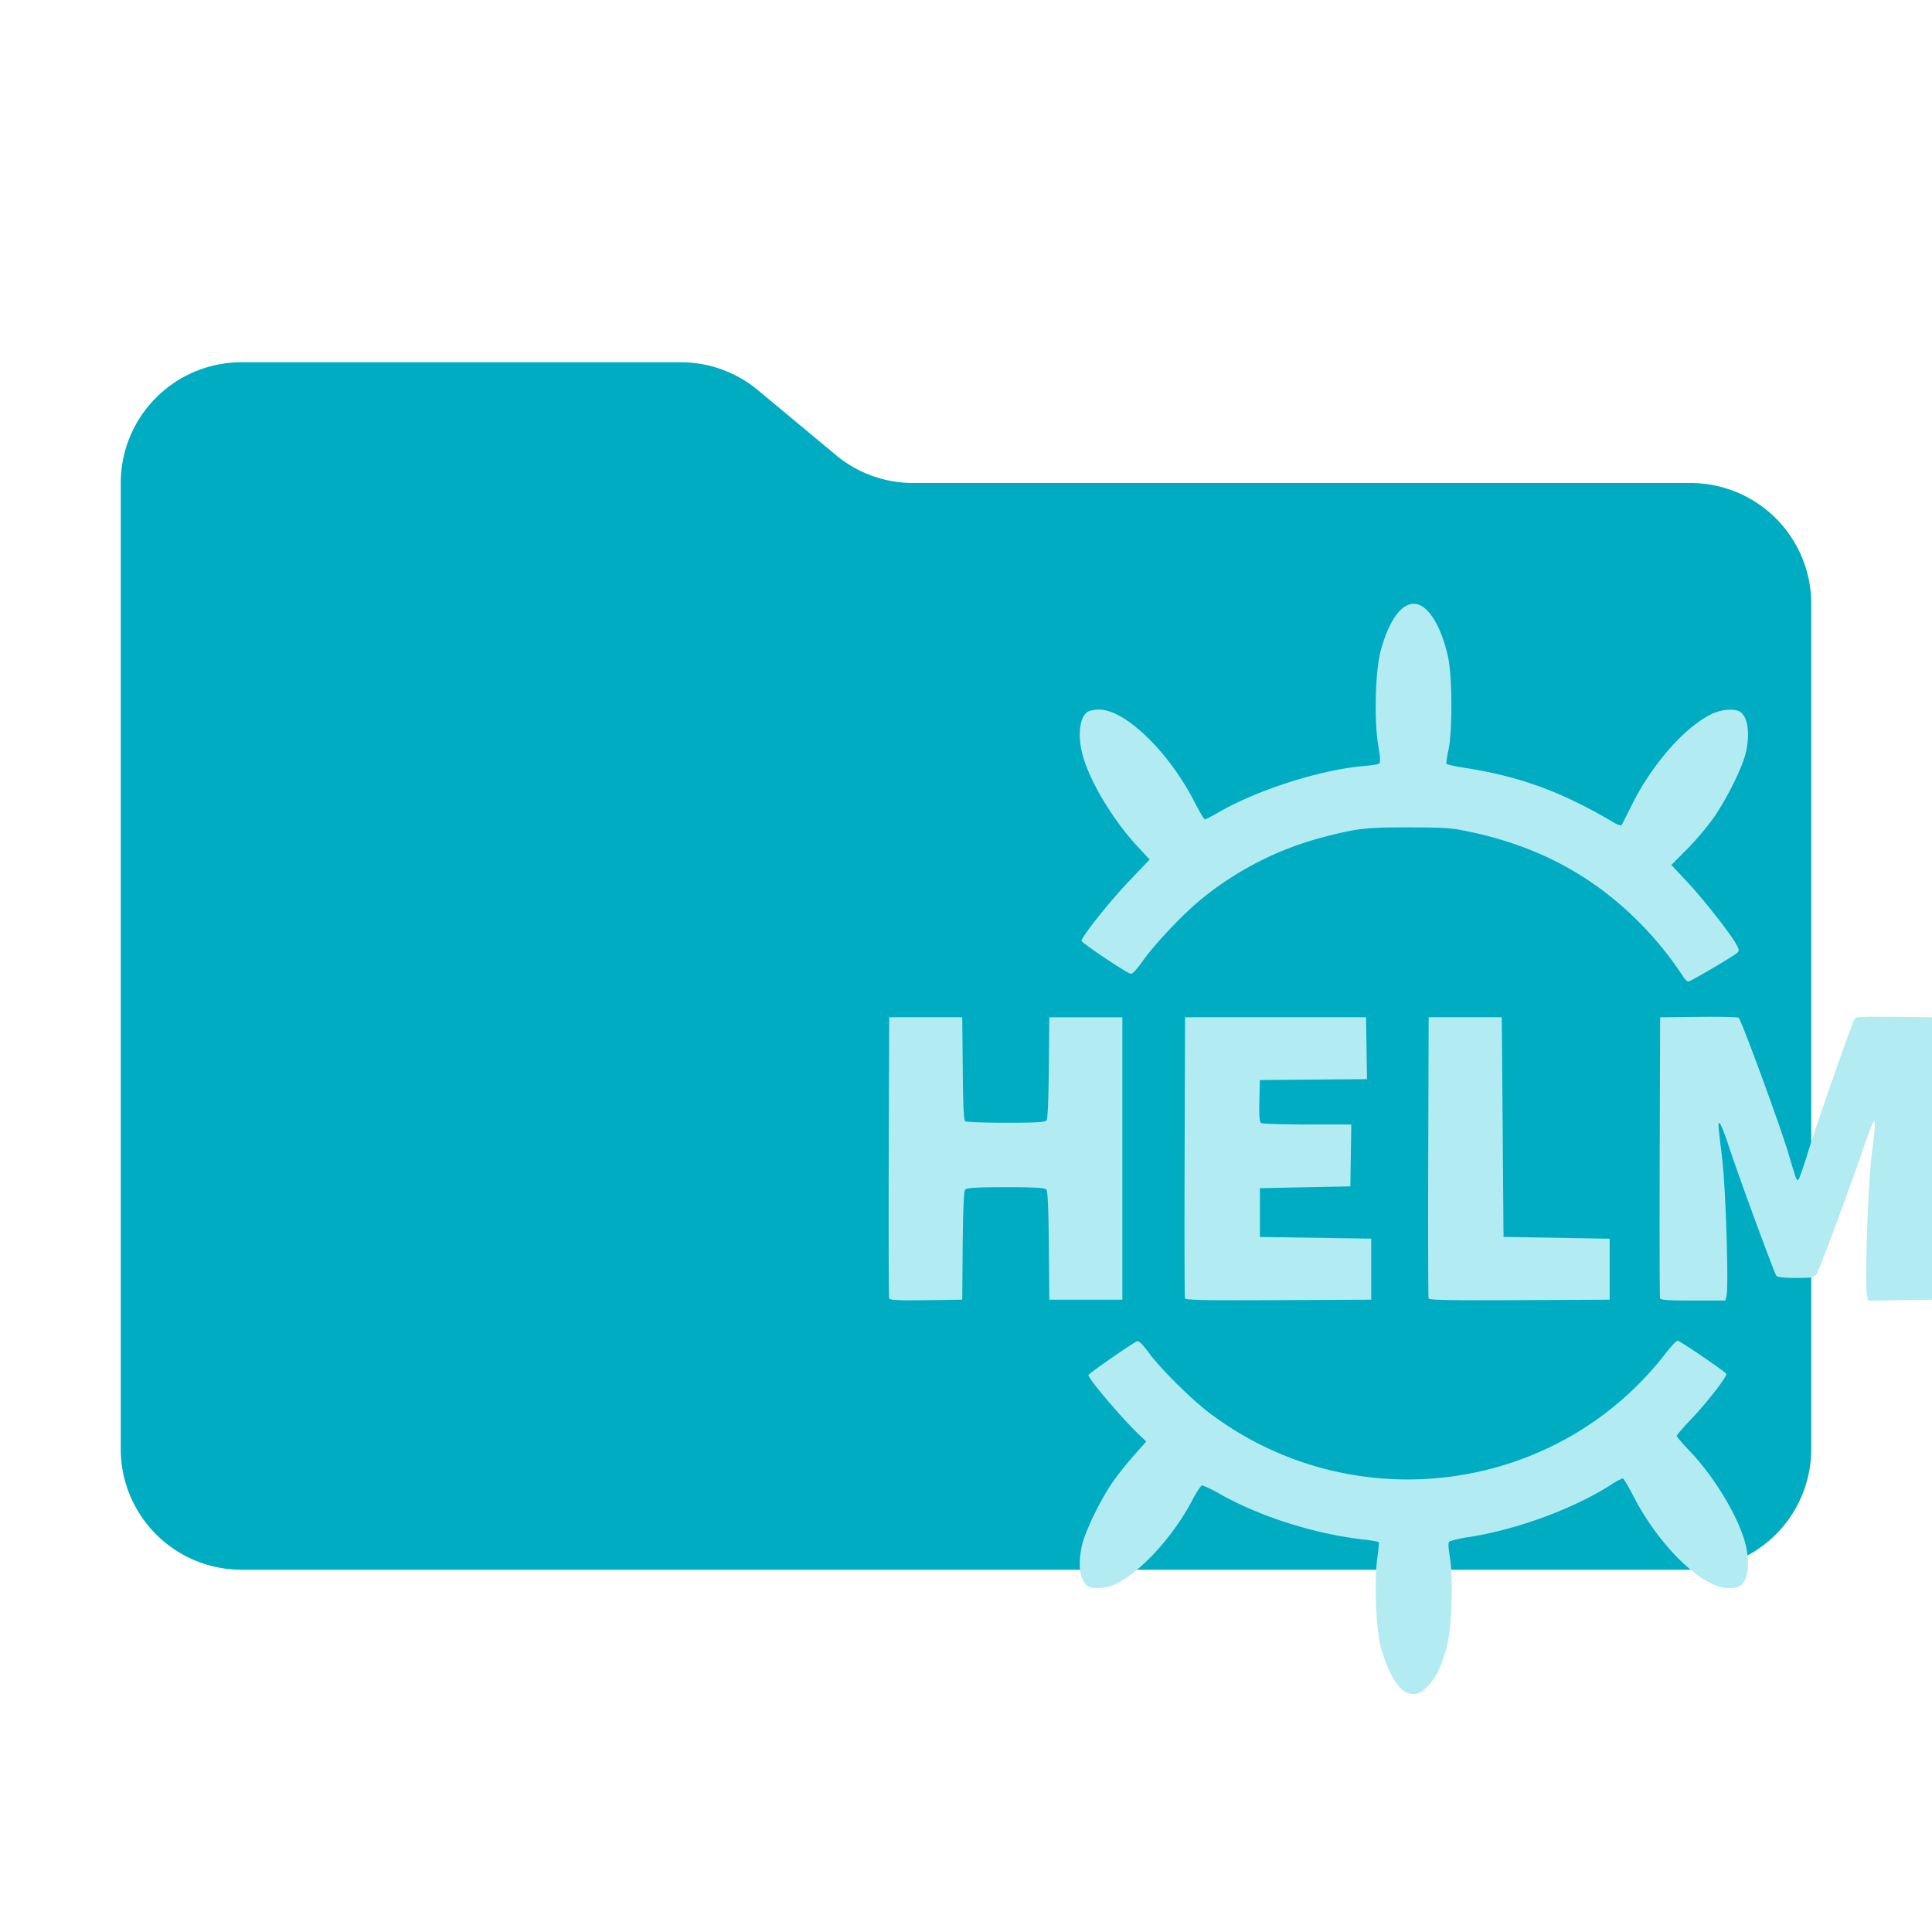 <svg xmlns="http://www.w3.org/2000/svg" width="3em" height="3em" viewBox="0 0 32 32"><path fill="#00acc1" d="m13.844 7.536l-1.288-1.072A2 2 0 0 0 11.276 6H4a2 2 0 0 0-2 2v16a2 2 0 0 0 2 2h24a2 2 0 0 0 2-2V10a2 2 0 0 0-2-2H15.124a2 2 0 0 1-1.28-.464"/><path fill="#b2ebf2" d="M23.24 27.996c-.13-.09-.284-.39-.372-.724c-.078-.296-.108-1.078-.056-1.462c.02-.143.03-.264.025-.27a2 2 0 0 0-.27-.042c-.82-.099-1.694-.378-2.36-.752a2 2 0 0 0-.294-.144c-.02 0-.092.106-.16.236c-.313.604-.861 1.204-1.278 1.4c-.152.07-.355.088-.448.038c-.142-.076-.183-.376-.099-.708c.058-.227.29-.706.478-.985c.083-.124.248-.333.366-.466l.213-.24l-.111-.107c-.294-.28-.846-.93-.846-.995c0-.023.753-.546.808-.56c.028-.008.095.058.187.184c.197.272.726.795 1.038 1.026c2.372 1.764 5.716 1.32 7.517-.996c.095-.123.188-.224.207-.224c.036 0 .78.506.807.548c.023.037-.303.46-.58.752c-.133.139-.24.264-.24.278s.103.134.23.267c.402.424.797 1.086.907 1.518c.084.332.043.632-.099.708a.5.5 0 0 1-.18.029c-.433 0-1.15-.696-1.577-1.527c-.082-.16-.161-.292-.176-.292a1 1 0 0 0-.186.102c-.62.397-1.544.74-2.344.868a2 2 0 0 0-.34.074c-.022.017-.02.097.01.277c.052.32.032 1.083-.037 1.392c-.07.318-.179.565-.313.711c-.154.168-.273.193-.427.086m-8.513-6.49c-.008-.02-.01-1.076-.007-2.347l.008-2.31h1.21l.008.85c.006.637.017.857.043.874c.02.012.323.023.674.023c.497 0 .645-.008.67-.038q.03-.038.039-.874l.008-.834h1.21v4.677h-1.21l-.008-.893c-.005-.6-.018-.905-.04-.93c-.025-.03-.173-.04-.673-.04s-.649.01-.674.04c-.021.025-.034.33-.04.93l-.007.893l-.599.008c-.463.006-.602 0-.612-.03zm4.9 0c-.008-.02-.01-1.076-.006-2.347l.007-2.31h2.998l.008.513l.008.512l-.887.007l-.888.008l-.008.344c-.006.256.002.35.03.368c.02.013.364.023.765.024h.728l-.008.513l-.008.512l-1.498.03v.808l.922.014l.922.014v1.011l-1.535.007c-1.214.006-1.54 0-1.55-.029zm4.035 0c-.007-.02-.01-1.076-.006-2.347l.007-2.31h1.211l.015 1.82l.014 1.818l1.758.03v1.01l-1.492.007c-1.179.006-1.496 0-1.507-.029zm3.834 0c-.007-.02-.01-1.076-.006-2.346l.007-2.31l.634-.007c.35-.004.649.002.666.014c.043.029.683 1.773.824 2.245c.147.491.136.462.17.429c.015-.016.083-.21.15-.431c.15-.488.74-2.178.78-2.23c.02-.027.176-.034.664-.028l.638.008v4.677l-.54.008l-.54.008l-.019-.077c-.04-.158.014-1.83.074-2.307c.094-.75.08-.762-.143-.115c-.241.7-.72 1.987-.766 2.057c-.04.06-.063.065-.34.065c-.205 0-.308-.011-.327-.036c-.036-.046-.624-1.647-.785-2.136c-.114-.345-.175-.47-.173-.349c0 .03.027.267.059.529c.06.49.112 2.136.073 2.292l-.019.075h-.534c-.4 0-.537-.009-.547-.036zm.381-5.333a5.7 5.7 0 0 0-.64-.807c-.78-.82-1.716-1.337-2.867-1.583c-.33-.071-.417-.078-1.024-.079c-.714-.002-.87.016-1.424.161a5.3 5.3 0 0 0-2.035 1.037c-.29.237-.753.725-.95 1.003c-.122.17-.184.234-.216.222c-.105-.04-.808-.513-.808-.543c.001-.069.475-.663.797-1l.332-.347l-.22-.238c-.402-.436-.787-1.086-.894-1.508c-.085-.332-.043-.632.099-.708a.5.5 0 0 1 .18-.03c.433.002 1.15.697 1.577 1.528c.082.16.16.291.172.291s.125-.058.25-.13c.644-.367 1.677-.694 2.381-.754c.122-.01.236-.028.255-.04c.025-.015.021-.093-.016-.315c-.068-.41-.047-1.213.041-1.547c.14-.528.364-.824.592-.781c.213.04.42.387.527.886c.07.325.072 1.241.003 1.541c-.025.111-.038.211-.027.222s.148.04.307.065c.918.145 1.615.401 2.469.91c.058.034.113.05.121.036c.01-.014.088-.169.175-.344c.338-.676.882-1.29 1.328-1.5c.152-.07.354-.088.448-.038c.142.076.183.376.1.708c-.063.243-.3.721-.512 1.032c-.1.146-.3.386-.448.534l-.267.27l.263.28c.266.282.735.882.821 1.048c.04.075.04.096.008.126c-.066.06-.775.477-.812.477c-.02 0-.058-.038-.086-.085"/></svg>